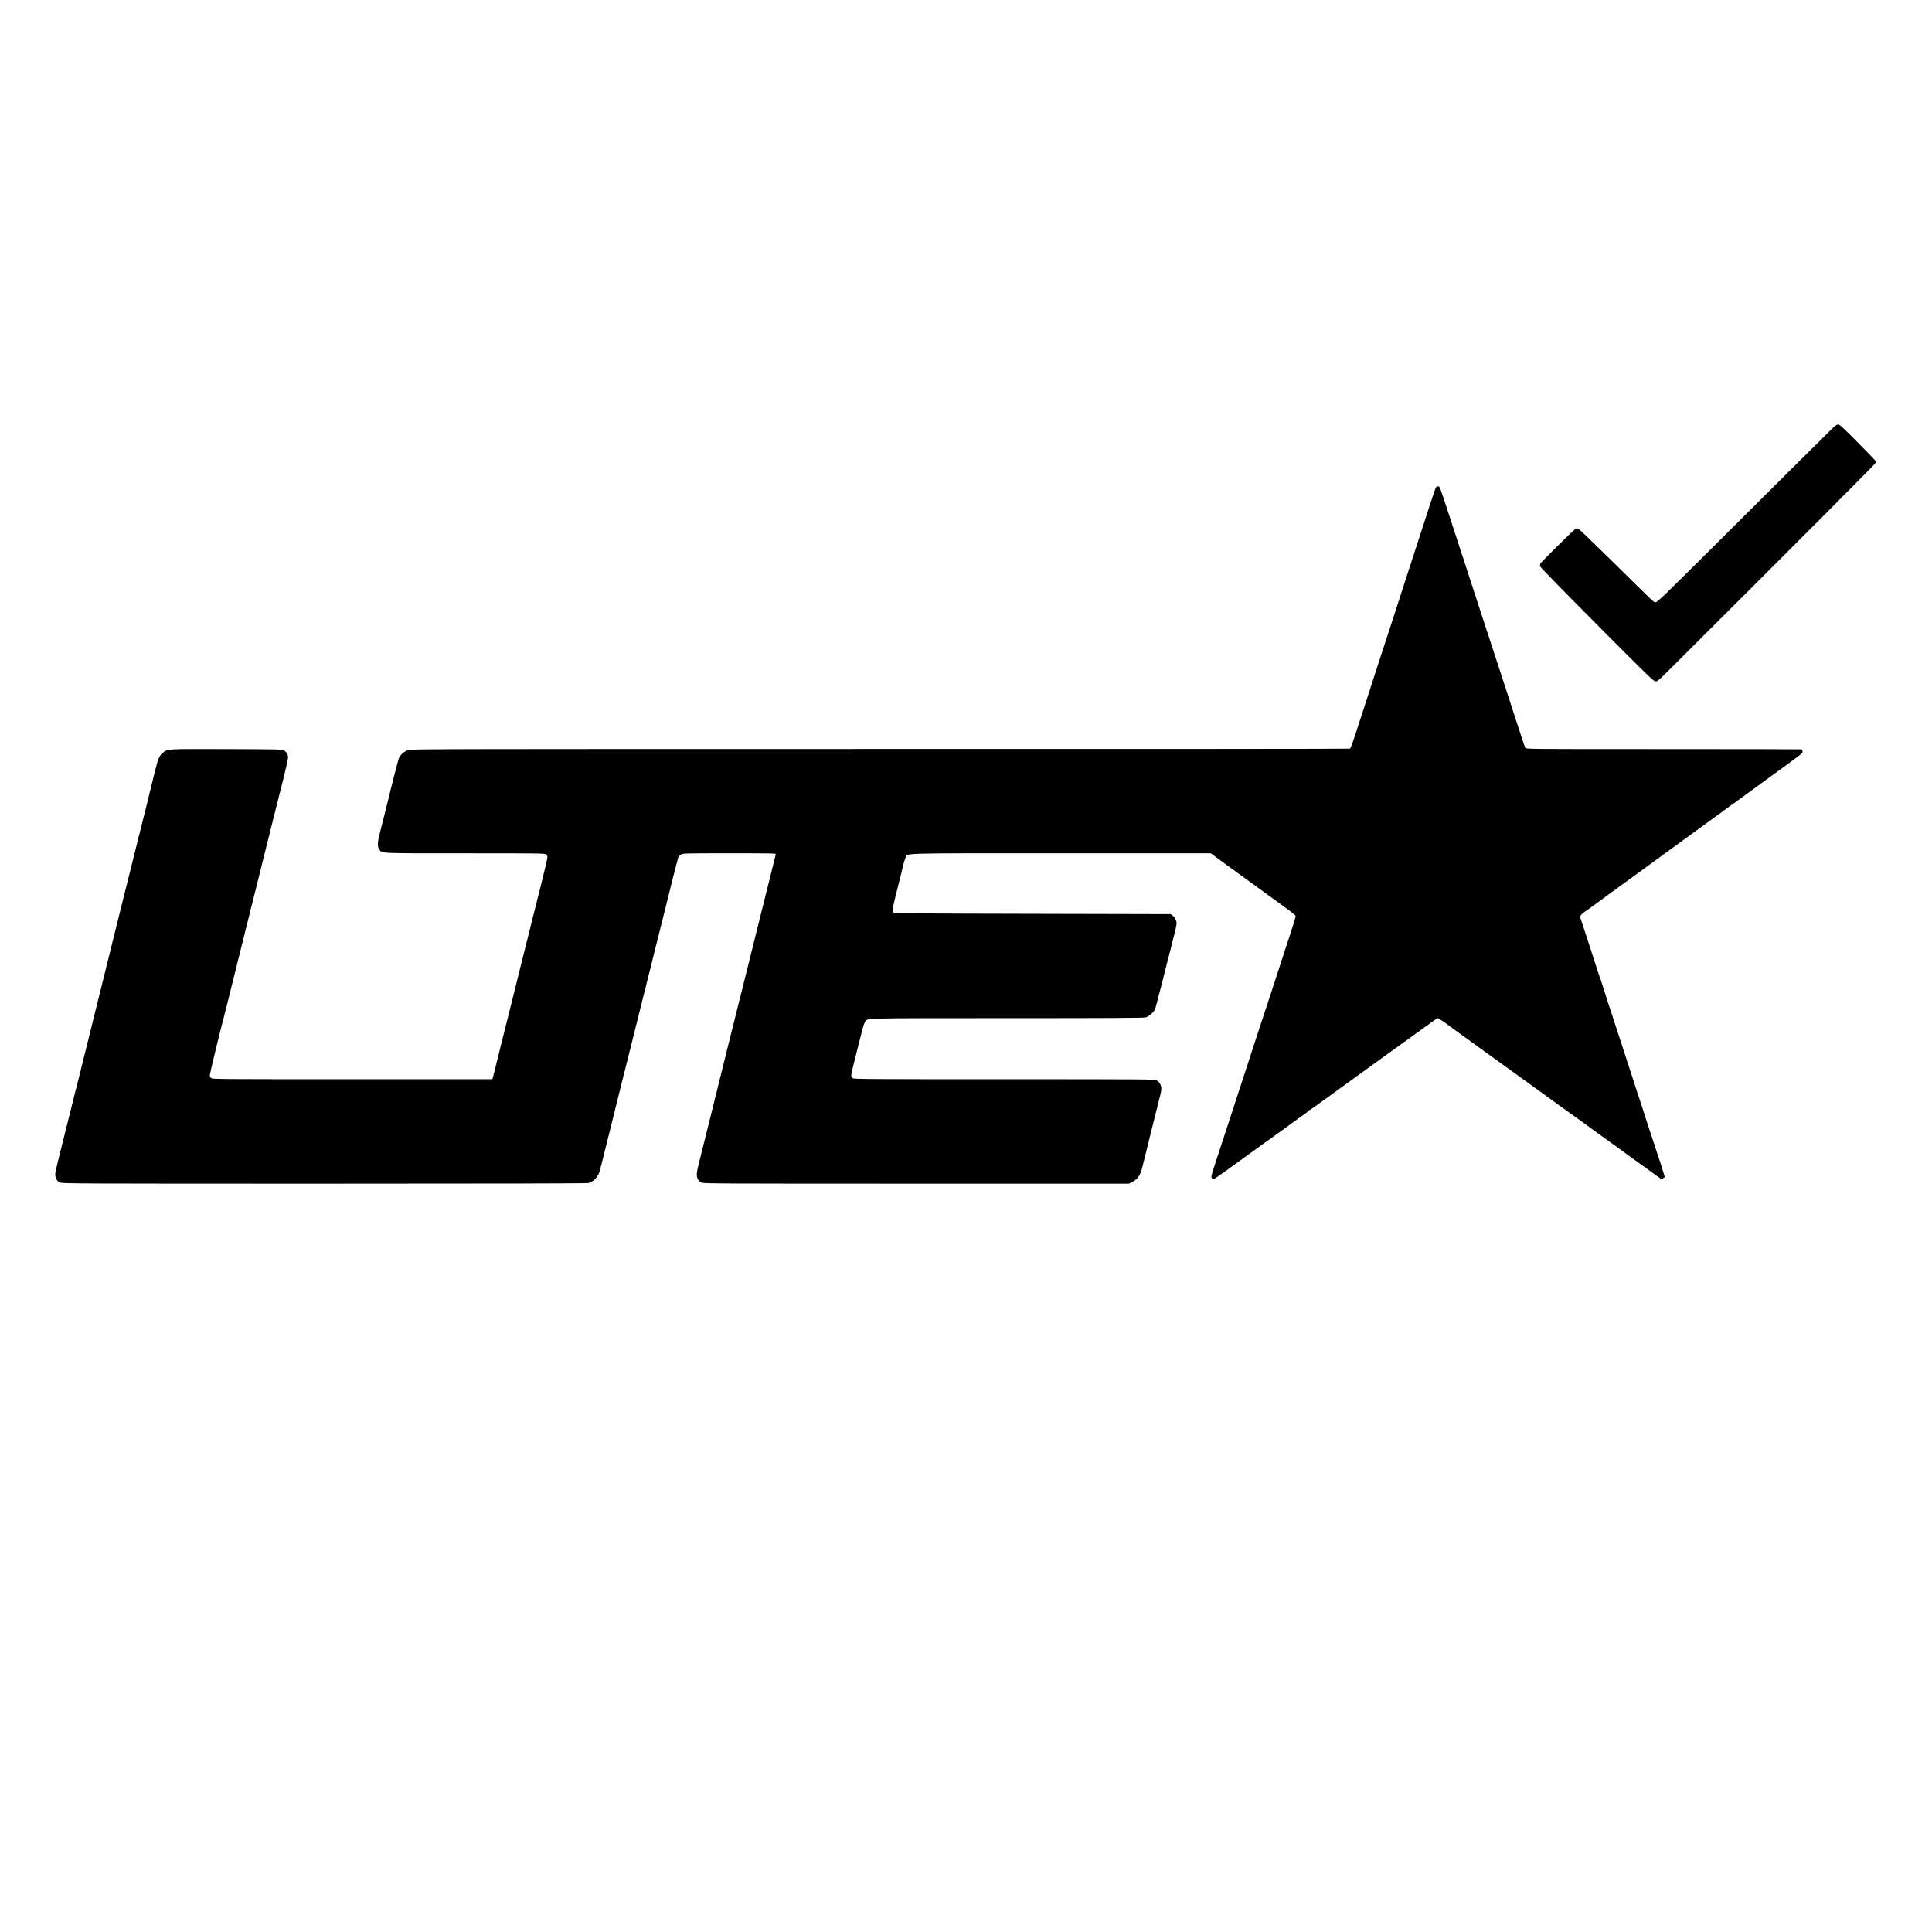 <?xml version="1.0" standalone="no"?>
<!DOCTYPE svg PUBLIC "-//W3C//DTD SVG 20010904//EN"
 "http://www.w3.org/TR/2001/REC-SVG-20010904/DTD/svg10.dtd">
<svg version="1.0" xmlns="http://www.w3.org/2000/svg"
 width="3000pt" height="3000pt" viewBox="0 0 3000 3000"
 preserveAspectRatio="xMidYMid meet">
<g transform="translate(0,3000) scale(0.1,-0.1)"
fill="#000000" stroke="none">
<path d="M28443 23338 c-89 -86 -693 -686 -1856 -1844 -739 -736 -851 -844
-877 -844 -34 0 24 -55 -660 620 -287 283 -531 518 -543 521 -12 3 -30 3 -39
0 -22 -8 -533 -513 -548 -541 -7 -12 -9 -32 -6 -44 3 -13 401 -420 883 -904
815 -819 880 -882 911 -882 31 0 55 21 257 223 2020 2015 3149 3146 3156 3165
6 17 5 30 -6 45 -8 12 -135 142 -281 290 -209 211 -270 267 -290 267 -19 0
-48 -21 -101 -72z"/>
<path d="M22296 22428 c-8 -13 -49 -131 -91 -263 -43 -132 -99 -305 -125 -385
-26 -80 -87 -266 -135 -415 -48 -148 -104 -322 -125 -385 -20 -63 -81 -250
-134 -415 -53 -165 -112 -345 -130 -400 -29 -85 -111 -339 -262 -805 -18 -58
-67 -206 -107 -330 -41 -124 -104 -320 -142 -437 -44 -136 -74 -214 -84 -218
-9 -4 -3290 -6 -7291 -5 -6624 0 -7280 -1 -7328 -15 -60 -18 -129 -78 -149
-130 -10 -23 -143 -544 -158 -615 -2 -8 -20 -80 -40 -160 -20 -80 -38 -152
-40 -160 -2 -8 -22 -89 -46 -180 -48 -188 -53 -252 -21 -297 48 -67 -40 -63
1330 -63 1166 0 1241 -1 1261 -17 12 -10 22 -29 22 -43 1 -14 -49 -225 -110
-470 -62 -245 -114 -452 -116 -460 -1 -8 -134 -539 -294 -1180 -161 -641 -293
-1172 -294 -1180 -2 -8 -12 -47 -22 -87 l-19 -71 -2173 0 c-2056 0 -2174 1
-2194 17 -14 11 -22 28 -21 47 0 22 151 646 201 834 23 86 72 279 76 299 2 9
78 315 169 681 92 366 168 674 171 685 12 56 16 72 29 119 8 28 17 62 20 76 3
14 91 369 196 790 106 421 193 772 195 780 2 8 38 152 81 320 42 168 77 323
77 346 0 45 -21 84 -61 111 -26 17 -75 18 -891 21 -952 3 -916 5 -994 -59 -52
-43 -72 -87 -112 -251 -20 -79 -38 -150 -40 -158 -17 -68 -108 -438 -110 -450
-2 -8 -22 -87 -44 -175 -23 -88 -44 -173 -47 -189 -2 -16 -7 -32 -9 -36 -2 -3
-6 -17 -9 -31 -3 -13 -15 -62 -26 -109 -12 -47 -23 -92 -25 -100 -2 -8 -36
-143 -75 -300 -39 -157 -73 -292 -75 -300 -2 -8 -11 -44 -20 -80 -9 -36 -18
-72 -20 -80 -2 -8 -74 -298 -160 -645 -452 -1820 -557 -2242 -560 -2258 -2
-10 -7 -27 -10 -37 -3 -10 -8 -27 -10 -37 -2 -10 -33 -137 -70 -283 -37 -146
-68 -272 -70 -280 -2 -8 -8 -35 -15 -60 -7 -25 -13 -52 -15 -60 -2 -8 -29
-116 -60 -240 -31 -124 -59 -236 -61 -250 -3 -14 -11 -47 -18 -75 -22 -87 1
-156 64 -187 33 -17 250 -18 4105 -18 2620 0 4082 3 4104 10 52 15 104 55 135
104 15 25 28 47 27 50 0 3 6 21 15 41 8 19 12 35 9 35 -2 0 0 11 5 26 6 14 12
39 15 56 3 17 37 153 75 302 38 149 71 282 74 296 3 14 43 178 90 365 48 187
88 351 91 365 3 14 10 41 15 60 6 19 13 44 15 56 3 11 68 274 146 585 77 310
143 572 145 583 2 10 10 42 18 70 8 28 17 62 19 76 3 14 13 54 22 90 9 36 19
74 21 84 2 10 8 33 13 50 6 17 12 42 15 56 2 14 61 252 131 530 70 278 128
512 130 520 26 113 158 632 167 654 6 15 25 37 42 47 30 18 64 19 754 19 684
0 723 -1 718 -17 -3 -10 -125 -499 -271 -1088 -145 -588 -270 -1088 -276
-1110 -16 -61 -28 -105 -39 -155 -6 -25 -15 -61 -20 -80 -5 -19 -71 -282 -146
-585 -74 -302 -203 -820 -285 -1150 -83 -330 -152 -609 -155 -620 -2 -11 -12
-54 -22 -95 -27 -115 -9 -180 61 -214 32 -15 290 -16 3336 -16 l3302 0 48 25
c92 46 130 106 166 259 2 10 30 120 61 245 31 124 57 233 59 241 2 8 8 35 15
60 7 25 13 52 15 60 2 8 17 71 35 140 18 69 33 132 35 140 2 8 15 62 30 120
39 153 38 152 37 194 -2 49 -29 95 -70 119 -31 18 -104 19 -2367 19 -2209 0
-2336 1 -2357 17 -13 11 -21 28 -20 47 0 16 33 155 72 309 39 154 73 287 75
295 26 112 51 194 66 220 39 64 -117 59 2204 60 1579 0 2127 3 2156 12 47 14
113 68 136 112 14 27 20 44 37 116 2 8 25 96 51 195 25 99 48 187 50 195 2 8
15 62 30 120 15 58 28 112 30 120 2 8 17 67 34 130 87 338 111 440 111 471 0
44 -27 97 -63 123 l-28 21 -2150 5 c-1896 4 -2151 7 -2159 20 -18 28 -10 75
66 375 42 165 83 329 90 364 8 35 23 83 33 107 36 81 -200 74 2411 74 l2331 0
92 -68 c50 -38 225 -165 387 -282 273 -198 461 -334 733 -533 61 -44 107 -85
107 -94 0 -15 -95 -313 -255 -798 -120 -365 -207 -631 -209 -640 -2 -5 -6 -17
-9 -25 -3 -8 -67 -204 -143 -435 -75 -231 -155 -478 -179 -550 -23 -71 -98
-299 -165 -505 -126 -388 -146 -448 -274 -837 -42 -127 -76 -241 -76 -251 0
-26 23 -44 46 -36 16 6 302 209 494 350 25 18 101 74 170 123 69 50 136 98
149 108 13 10 34 25 47 33 29 19 426 306 439 318 6 5 46 33 88 63 42 29 77 57
77 61 0 4 4 8 10 8 5 0 61 37 123 83 129 94 155 113 331 239 206 149 216 156
771 558 700 506 761 550 770 550 8 0 114 -68 125 -80 3 -3 82 -61 175 -128 94
-67 175 -125 180 -130 17 -14 575 -416 598 -432 22 -14 382 -275 539 -389 42
-31 86 -63 98 -71 13 -8 44 -31 69 -50 25 -20 89 -66 141 -102 97 -68 487
-350 505 -365 6 -5 53 -39 105 -76 52 -36 100 -71 106 -76 6 -5 55 -41 110
-79 54 -39 104 -75 109 -79 6 -5 71 -53 145 -106 224 -161 352 -253 413 -297
56 -41 58 -41 82 -26 14 9 25 19 25 23 0 8 -119 379 -131 408 -4 11 -63 189
-130 395 -66 206 -143 443 -171 525 -27 83 -51 155 -52 160 -1 6 -38 118 -81
250 -44 132 -79 242 -80 245 0 3 -24 75 -52 160 -117 353 -293 897 -293 904 0
4 -6 22 -14 39 -7 18 -24 68 -38 112 -65 204 -260 802 -268 822 -12 29 10 56
86 108 33 22 64 43 69 48 27 21 117 87 290 212 105 76 206 150 225 164 19 14
44 33 56 41 25 17 523 380 539 392 6 5 60 44 120 88 61 43 115 83 120 87 6 4
51 37 100 73 103 74 325 236 340 248 6 4 75 55 155 112 80 57 147 107 150 110
3 3 34 26 70 51 36 24 67 46 70 49 3 3 212 156 465 340 640 465 595 430 595
462 0 17 -6 28 -17 32 -10 2 -976 4 -2147 4 -2069 0 -2129 0 -2140 18 -5 11
-20 48 -32 84 -45 136 -166 505 -168 515 -1 6 -55 172 -120 370 -65 198 -145
443 -178 545 -33 102 -71 217 -84 255 -14 39 -27 78 -29 88 -2 10 -13 44 -24
75 -10 31 -70 212 -131 402 -61 190 -121 371 -132 404 -11 32 -21 63 -22 70
-1 6 -9 31 -18 56 -9 25 -72 214 -138 420 -238 731 -250 768 -266 774 -25 10
-33 7 -48 -16z"/>
</g>
</svg>
